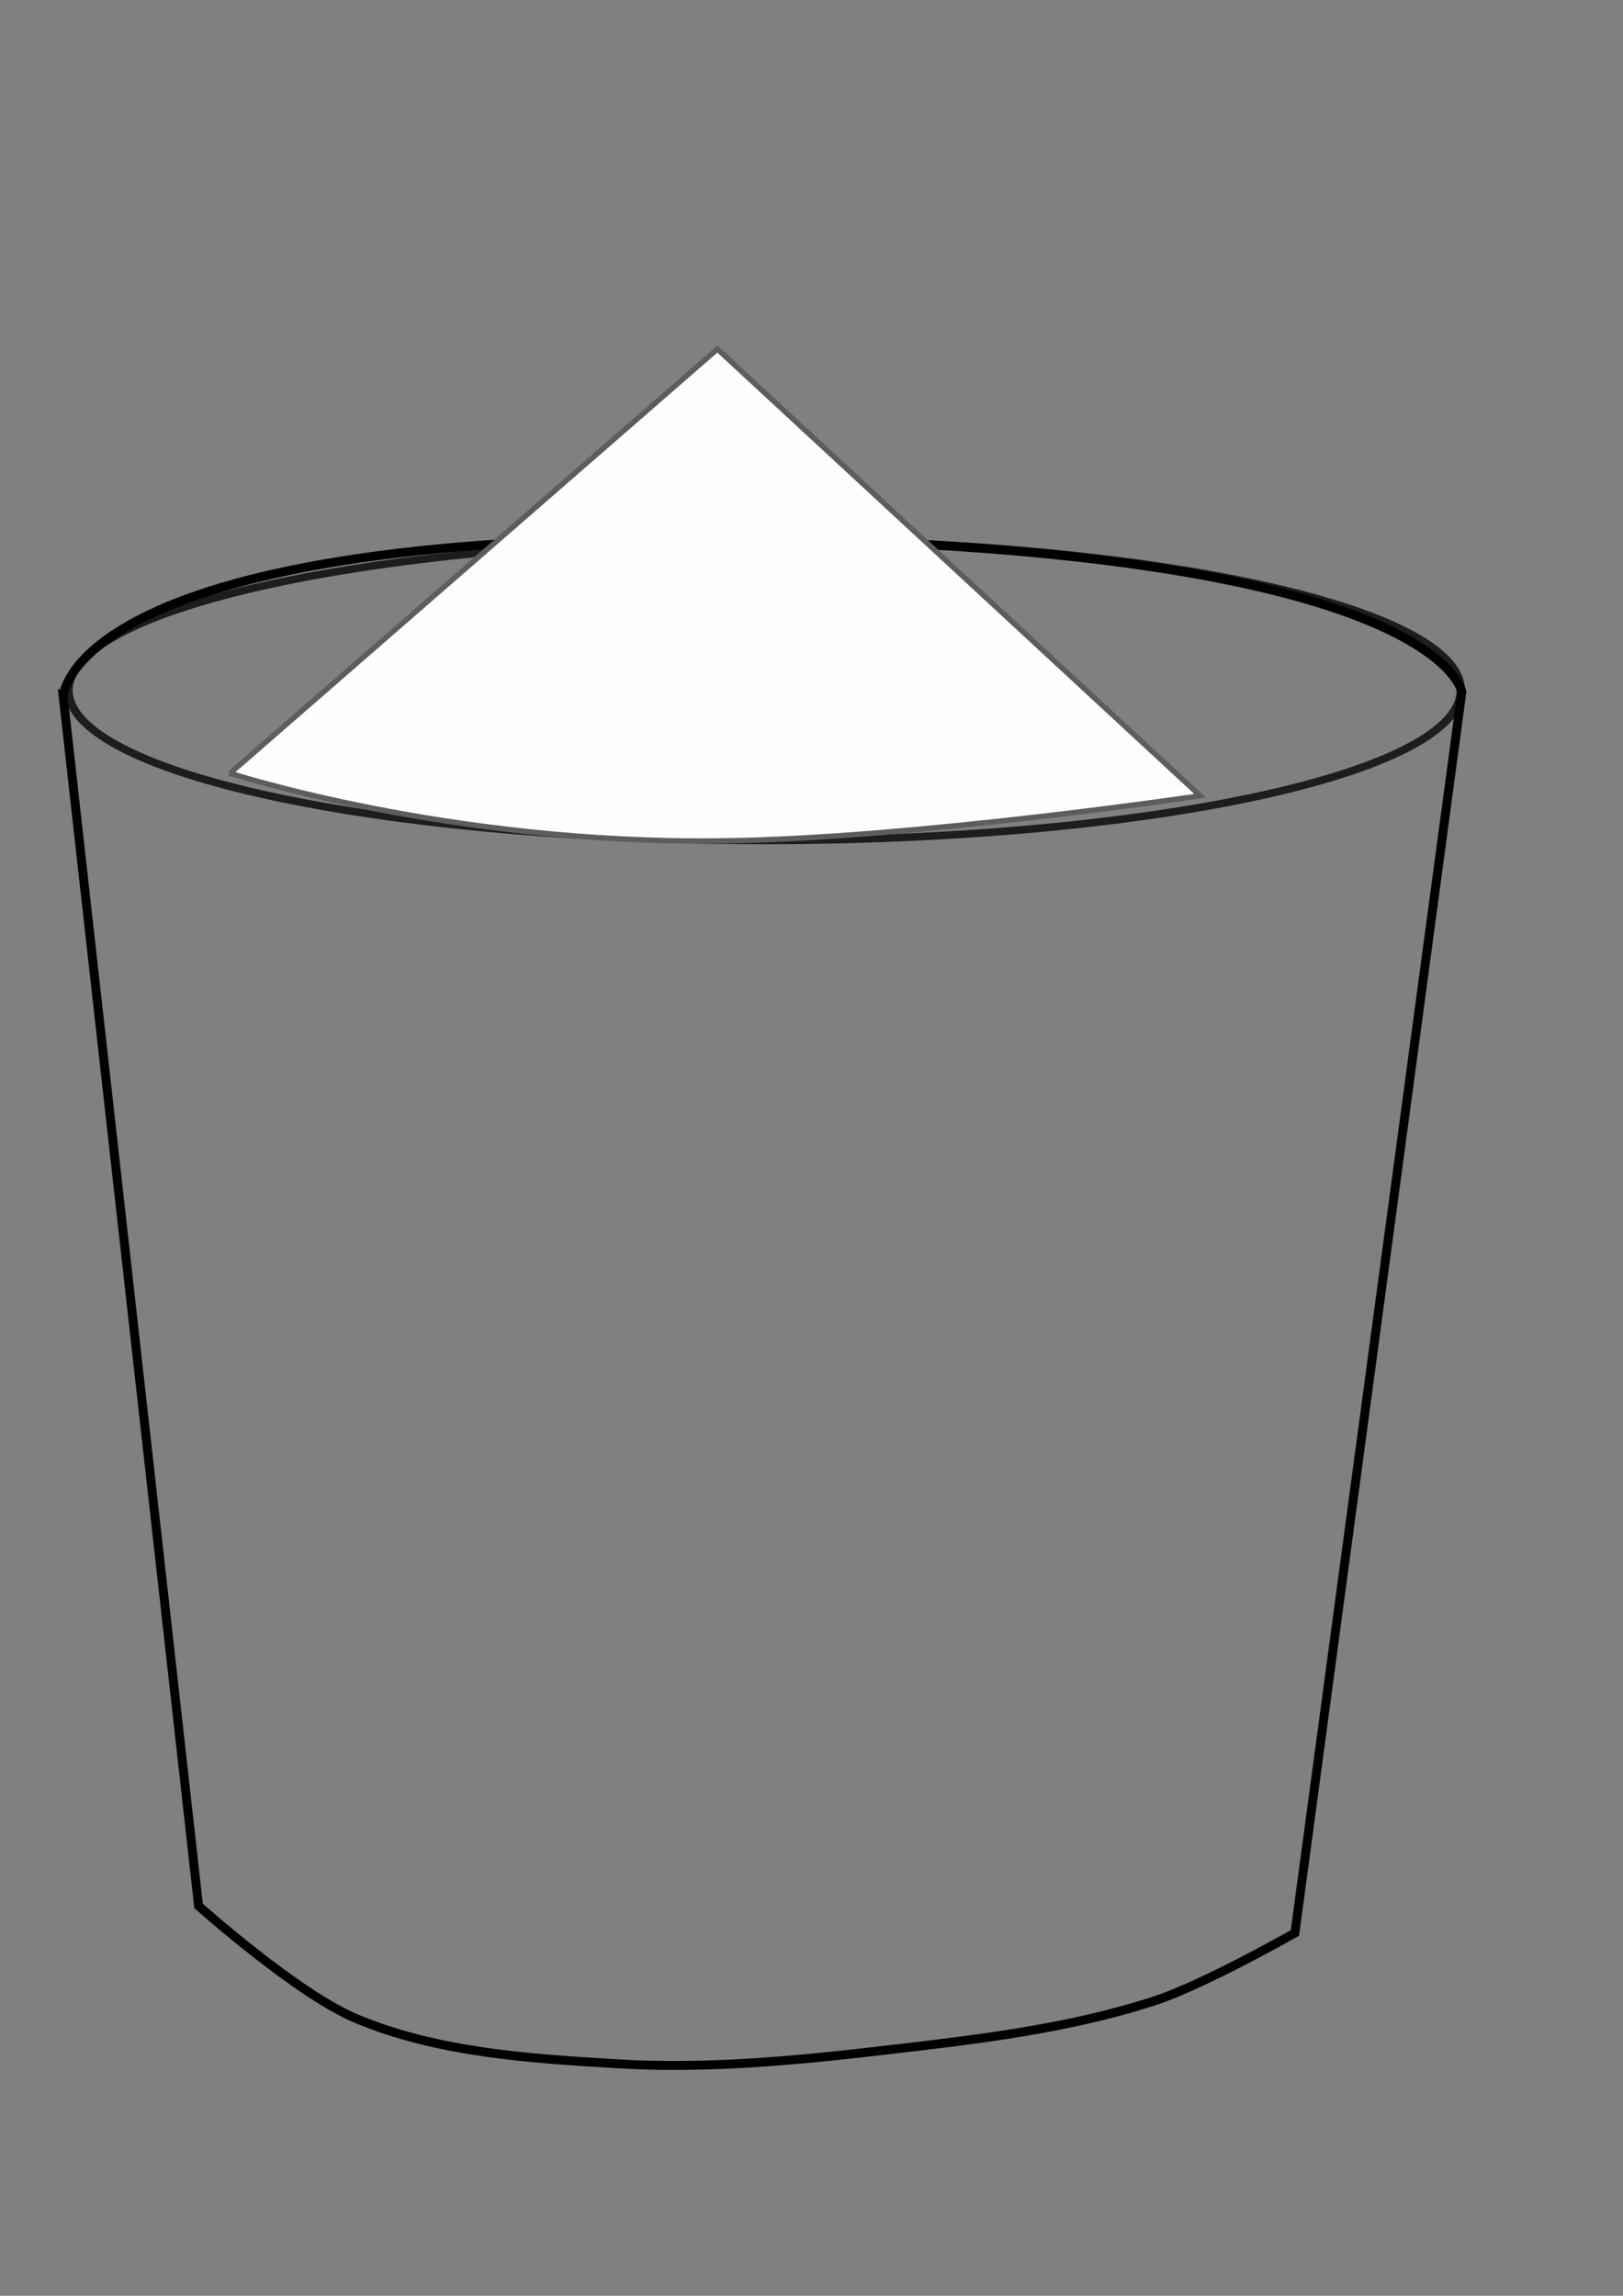<?xml version="1.0" encoding="UTF-8" standalone="no"?>
<!-- Created with Inkscape (http://www.inkscape.org/) -->

<svg
   xmlns:dc="http://purl.org/dc/elements/1.1/"
   xmlns:cc="http://creativecommons.org/ns#"
   xmlns:rdf="http://www.w3.org/1999/02/22-rdf-syntax-ns#"
   xmlns:svg="http://www.w3.org/2000/svg"
   xmlns="http://www.w3.org/2000/svg"
   xmlns:sodipodi="http://sodipodi.sourceforge.net/DTD/sodipodi-0.dtd"
   xmlns:inkscape="http://www.inkscape.org/namespaces/inkscape"
   width="744.094"
   height="1052.362"
   id="svg3491"
   version="1.1"
   inkscape:version="0.48.4 r9939"
   sodipodi:docname="New document 21">
  <rect width="100%" height="100%" fill="#808080" stroke="none"/>
  <defs
     id="defs3493" />
  <sodipodi:namedview
     id="base"
     pagecolor="#ffffff"
     bordercolor="#666666"
     borderopacity="1.0"
     inkscape:pageopacity="0.0"
     inkscape:pageshadow="2"
     inkscape:zoom="0.35"
     inkscape:cx="375"
     inkscape:cy="520"
     inkscape:document-units="px"
     inkscape:current-layer="layer1"
     showgrid="false"
     inkscape:window-width="1440"
     inkscape:window-height="845"
     inkscape:window-x="-4"
     inkscape:window-y="-3"
     inkscape:window-maximized="1" />
  <g
     inkscape:label="Layer 1"
     inkscape:groupmode="layer"
     id="layer1">
    <path
       sodipodi:type="arc"
       style="fill:none;stroke:#1d1d1d;stroke-width:0.7;stroke-linejoin:round;stroke-miterlimit:4;stroke-opacity:1;stroke-dasharray:none"
       id="path3959"
       sodipodi:cx="112.37947"
       sodipodi:cy="595.01562"
       sodipodi:rx="58.336308"
       sodipodi:ry="13.889597"
       d="m 55.94,591.502 a 58.336,13.89 0 1 1 -0.856,0.901"
       sodipodi:start="3.3973071"
       sodipodi:end="9.6140029"
       sodipodi:open="true"
       transform="matrix(5.471,0,0,4.961,-264.243,-2635.52)" />
    <path
       style="fill:none;stroke:#000000;stroke-width:4.095px;stroke-linecap:butt;stroke-linejoin:miter;stroke-opacity:1"
       d="m 28.975,319.267 62.055,554.359 c 0,0 45.03,40.287 72.398,51.713 37.449,15.634 79.465,18.253 119.973,20.685 40.66,2.441 81.583,-1.489 122.042,-6.206 41.777,-4.871 84.133,-9.683 124.11,-22.754 22.57,-7.379 64.124,-31.028 64.124,-31.028 l 76.535,-568.838 c 0,0 -9.89,-65.013 -322.686,-70.329 -315.705,-5.365 -318.549,72.398 -318.549,72.398 z"
       id="path3961"
       inkscape:connector-curvature="0"
       sodipodi:nodetypes="ccssssccsc" />
    <path
       style="fill:#fefefe;fill-opacity:1;stroke:#5d5d5d;stroke-width:2.457;stroke-linecap:butt;stroke-linejoin:miter;stroke-miterlimit:4;stroke-opacity:1;stroke-dasharray:none"
       d="M 105.51,354.432 328.908,159.992 550.238,364.774 c 0,0 -131.376,19.564 -219.261,20.685 -125.491,1.601 -225.467,-31.028 -225.467,-31.028 z"
       id="path3963"
       inkscape:connector-curvature="0"
       sodipodi:nodetypes="cccsc" />
  </g>
</svg>
